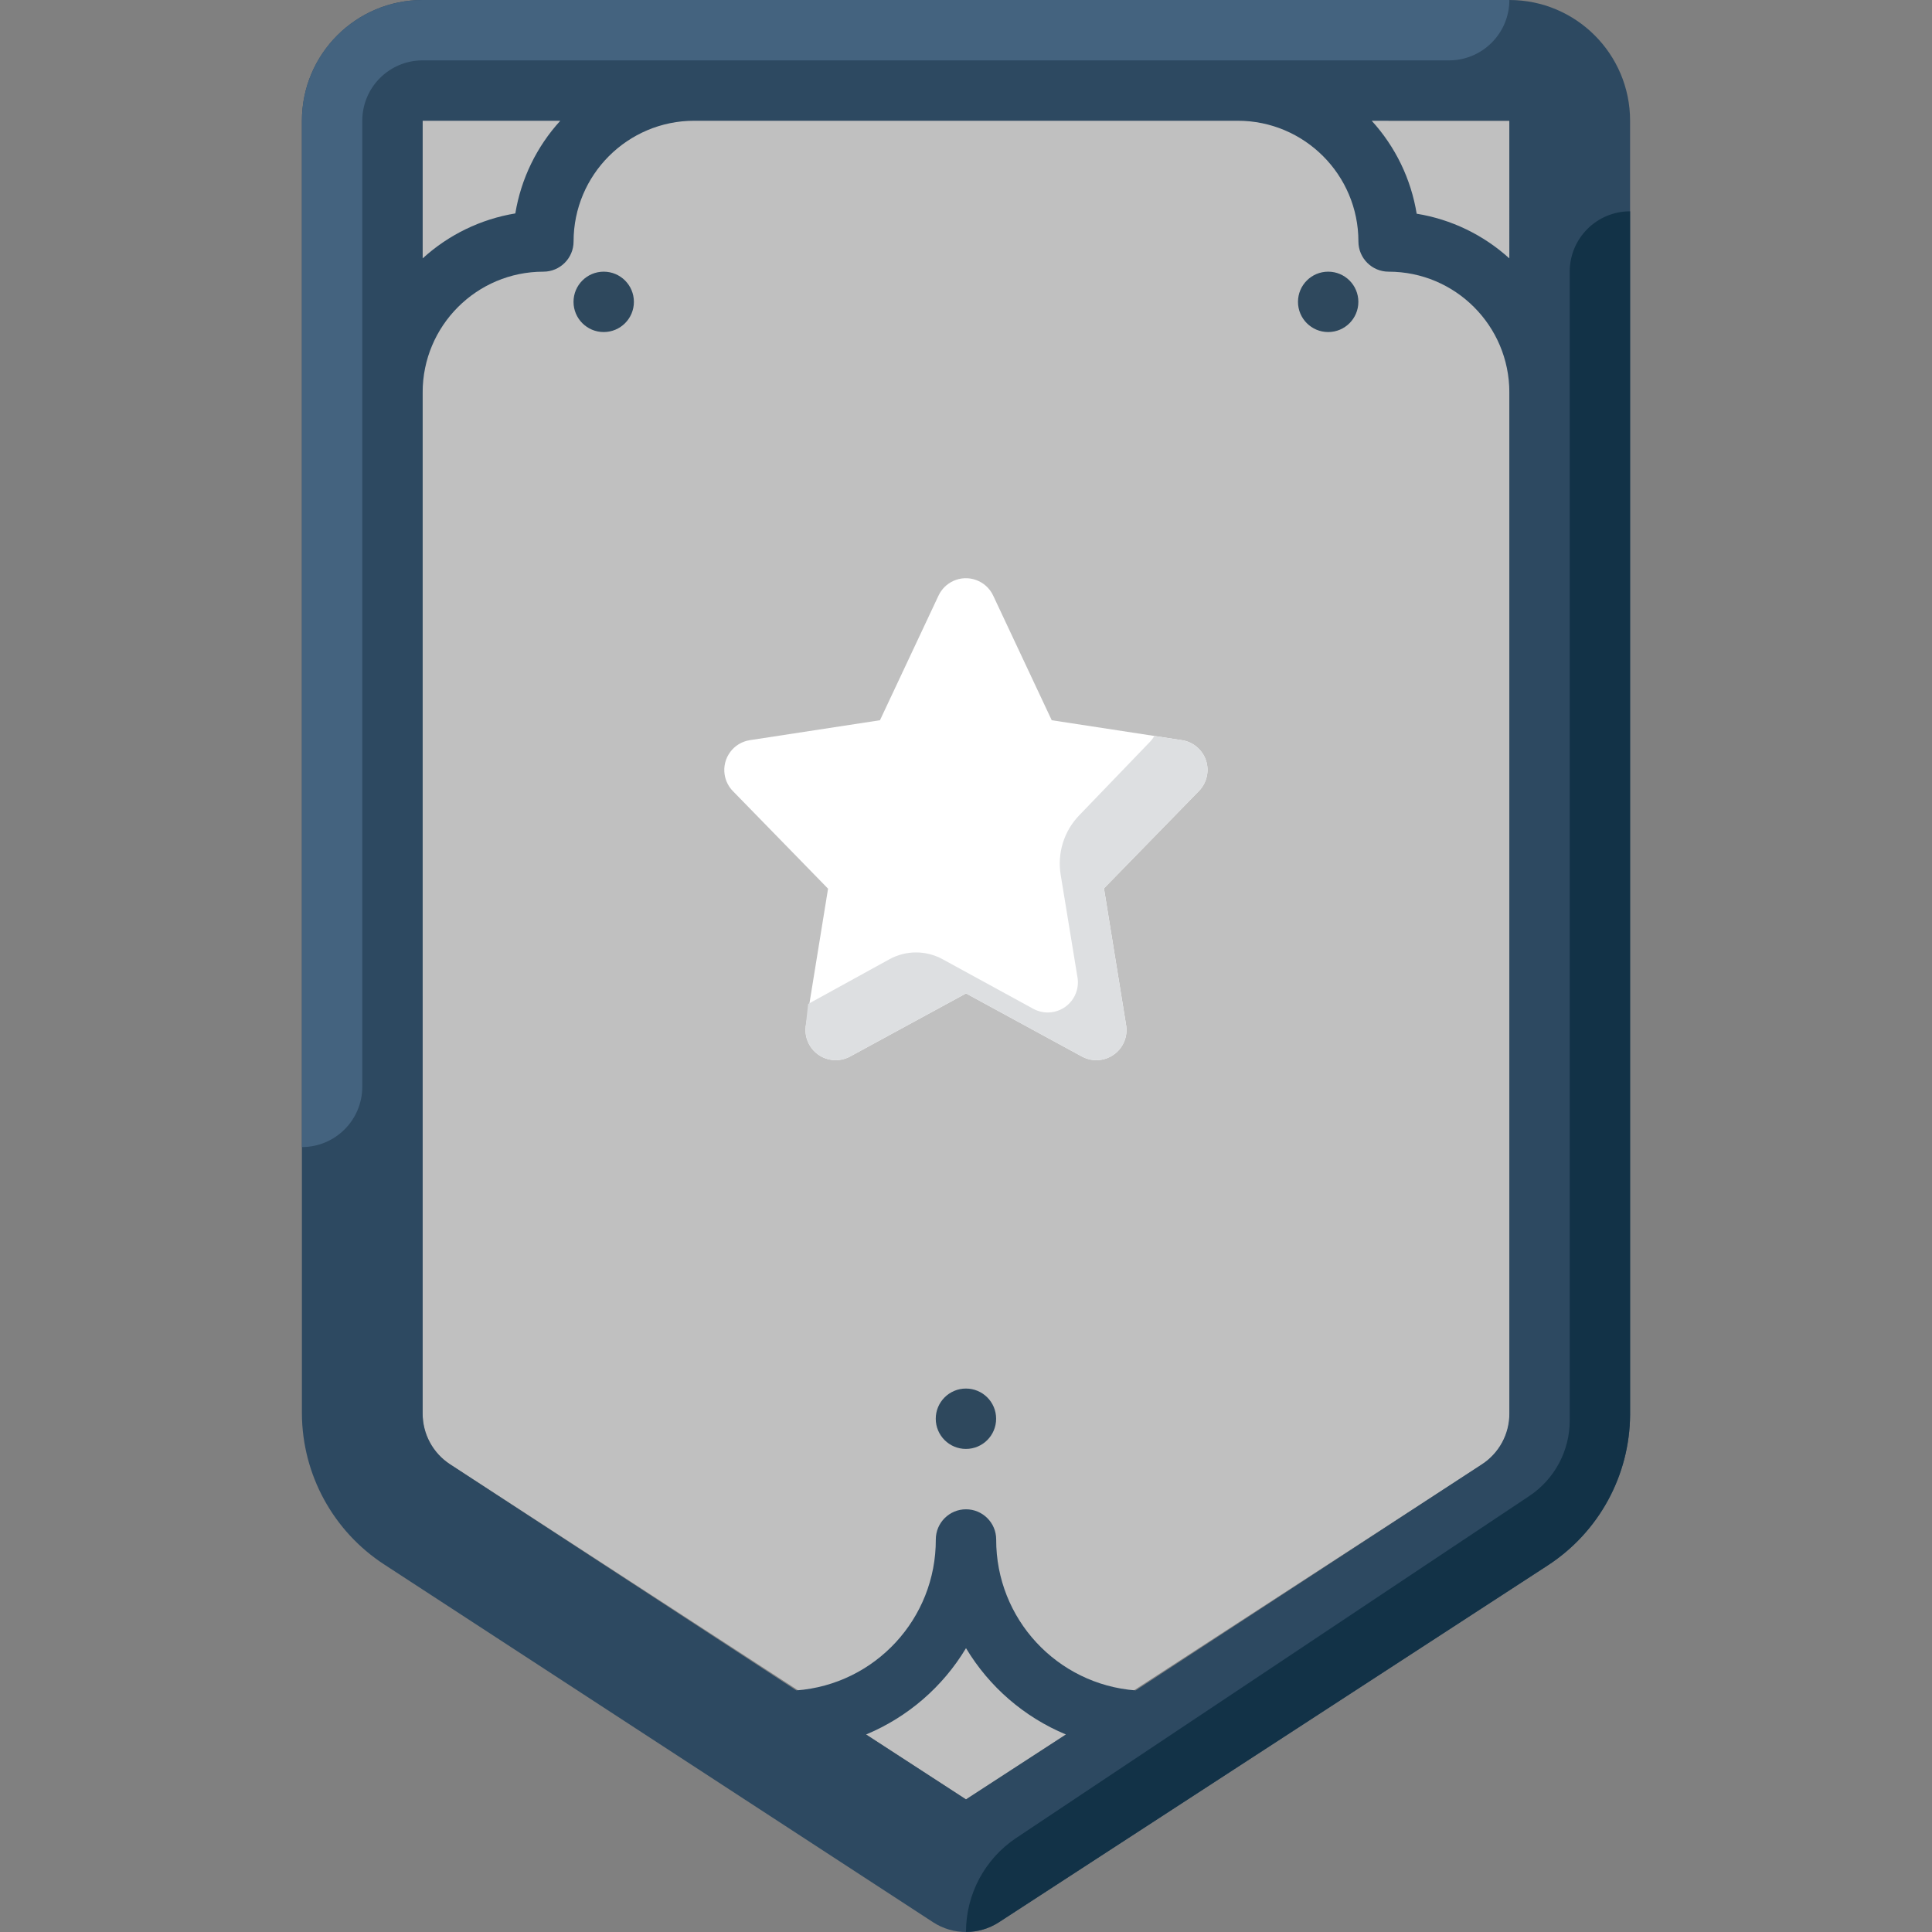 <?xml version="1.0" encoding="iso-8859-1"?>
<!-- Generator: Adobe Illustrator 19.0.0, SVG Export Plug-In . SVG Version: 6.00 Build 0)  -->
<svg version="1.1" id="Layer_1" xmlns="http://www.w3.org/2000/svg" xmlns:xlink="http://www.w3.org/1999/xlink" x="0px" y="0px"
	 viewBox="0 0 512.002 512.002" style="enable-background:new 0 0 512.002 512.002;" xml:space="preserve">
<rect x="0" y="0" width="512.002" height="512.002" fill="#808080" stroke="none"/>
<path style="fill:#C0C0C0;" d="M119.287,388.062c-4.552-2.96-7.288-8.016-7.28-13.439V31.999h287.987v342.624
	c0.008,5.424-2.728,10.48-7.28,13.439l-136.714,88.796L119.287,388.062z"/>
<path style="fill:#C0C0C0;" d="M387.995,103.995c-6.624,0-11.999,5.376-11.999,11.999v73.197c0,5.968-4.832,10.799-10.799,10.799
	c-0.024,0-0.056,0-0.08,0h-1.12c-6.584-0.048-11.951,5.256-11.999,11.839c0,0.024,0,0.056,0,0.08v73.277
	c0,5.968-4.832,10.799-10.799,10.799c-0.024,0-0.056,0-0.08,0h-1.04c-6.624-0.048-12.031,5.296-12.079,11.919
	c0,0.024,0,0.056,0,0.08v35.998c-0.056,35.566-18.119,68.693-47.998,87.996l0,0c-15.015,9.88-24.039,26.663-23.999,44.638
	l136.714-88.556c4.168-2.68,6.856-7.144,7.28-12.079l0,0V103.995H387.995z"/>
<circle style="fill:#2E485D;" cx="255.985" cy="375.982" r="8"/>
<path style="fill:#C0C0C0;" d="M112.008,31.999v231.989h11.999c6.624,0,11.999-5.376,11.999-11.999l0,0v-81.196
	c0.16-6.136,5.272-10.983,11.415-10.815c0.144,0,0.288,0.008,0.424,0.016l0,0c6.624,0.088,12.071-5.216,12.159-11.839
	c0-0.056,0-0.104,0-0.16V87.996c0-17.671,14.327-31.999,31.998-31.999h151.993c13.255,0,23.999-10.743,23.999-23.999H112.008z"/>
<path style="fill:#C0C0C0;" d="M327.598,215.59c-0.96-2.848-3.432-4.92-6.4-5.36l-34.478-5.28L271.2,171.912
	c-1.88-4-6.648-5.72-10.64-3.84c-1.688,0.792-3.04,2.152-3.84,3.84l-15.519,33.038l-34.478,5.28
	c-4.384,0.552-7.488,4.56-6.928,8.944c0.232,1.84,1.096,3.544,2.448,4.816l25.199,25.839l-5.92,36.558
	c-0.536,4.384,2.584,8.376,6.968,8.912c1.656,0.2,3.328-0.12,4.792-0.912l30.719-17.039l30.719,16.959
	c3.88,2.112,8.736,0.672,10.847-3.208c0.792-1.464,1.112-3.136,0.912-4.792l-5.92-36.558l25.199-25.759
	C327.95,221.782,328.67,218.51,327.598,215.59z"/>
<g>
	<circle style="fill:#2E485D;" cx="159.99" cy="79.996" r="8"/>
	<circle style="fill:#2E485D;" cx="351.981" cy="79.996" r="8"/>
</g>
<path style="fill:#FFFFFF;" d="M319.598,201.511c-0.96-2.848-3.432-4.92-6.4-5.36l-34.478-5.28l-15.519-33.038
	c-1.88-4-6.648-5.72-10.639-3.84c-1.688,0.792-3.04,2.152-3.84,3.84l-15.519,33.038l-34.478,5.28
	c-4.368,0.672-7.36,4.76-6.688,9.128c0.256,1.656,1.032,3.2,2.208,4.392l25.199,25.839l-5.92,36.478
	c-0.536,4.384,2.584,8.376,6.968,8.912c1.656,0.2,3.328-0.12,4.792-0.912l30.719-16.719l30.719,16.719
	c3.88,2.112,8.736,0.672,10.847-3.208c0.792-1.464,1.112-3.136,0.912-4.792l-5.92-36.558l25.199-25.839
	C319.822,207.446,320.534,204.334,319.598,201.511z"/>
<path style="fill:#DDDFE1;" d="M319.598,201.511c-0.96-2.848-3.432-4.92-6.4-5.36l-7.28-1.12c-0.328,0.584-0.736,1.12-1.2,1.6
	L286.08,215.99c-4.128,4.224-5.968,10.176-4.96,15.999l4.48,27.359c0.536,4.384-2.584,8.376-6.968,8.912
	c-1.656,0.2-3.328-0.12-4.792-0.912l-23.999-13.119c-4.408-2.432-9.752-2.432-14.159,0l-21.519,11.839l-0.64,5.92
	c-0.536,4.384,2.584,8.376,6.968,8.912c1.656,0.2,3.328-0.12,4.792-0.912l30.719-16.719l30.719,16.719
	c3.88,2.112,8.736,0.672,10.847-3.208c0.792-1.464,1.112-3.136,0.912-4.792l-5.92-36.558l25.199-25.839
	C319.822,207.446,320.534,204.334,319.598,201.511z"/>
<path style="fill:#2D4961;" d="M399.994,0H112.008C94.337,0,80.009,14.327,80.009,31.999v342.624
	c0.08,16.159,8.288,31.191,21.839,39.998l145.433,94.796c5.304,3.448,12.135,3.448,17.439,0l145.433-94.556
	c13.551-8.808,21.759-23.839,21.839-39.998V31.999C431.993,14.327,417.665,0,399.994,0z M399.994,68.477
	c-6.872-6.24-15.399-10.352-24.559-11.839c-1.496-9.2-5.64-17.759-11.919-24.639h36.478V68.477z M148.486,31.999
	c-6.264,6.864-10.408,15.391-11.919,24.559c-9.168,1.512-17.695,5.656-24.559,11.919V31.999H148.486z M256.001,476.858
	l-26.479-17.199c11.047-4.6,20.327-12.623,26.479-22.879c6.152,10.256,15.431,18.279,26.479,22.879L256.001,476.858z
	 M399.994,374.622c0.008,5.424-2.728,10.48-7.28,13.439l-91.756,59.917c-20.895-1.592-37.022-19.039-36.958-39.998
	c0-4.416-3.584-8-8-8s-8,3.584-8,8c0.064,20.959-16.063,38.406-36.958,39.998l-91.756-59.917c-4.552-2.96-7.288-8.016-7.28-13.439
	V103.995c0-17.671,14.327-31.998,31.998-31.998c4.416,0,8-3.584,8-8c0-17.671,14.327-31.999,31.999-31.999h143.993
	c17.671,0,31.999,14.327,31.999,31.999c0,4.416,3.584,8,8,8c17.671,0,31.999,14.327,31.999,31.998L399.994,374.622L399.994,374.622z
	"/>
<path style="fill:#44637F;" d="M80.009,31.999v271.987l0,0c8.84,0,15.999-7.16,15.999-15.999V31.999
	c0-8.84,7.16-15.999,15.999-15.999h271.987c8.84,0,15.999-7.16,15.999-15.999H112.008C94.329,0,80.009,14.327,80.009,31.999z"/>
<path style="fill:#123247;" d="M410.154,414.861c13.551-8.808,21.759-23.839,21.839-39.998V55.997l0,0
	c-8.84,0-15.999,7.16-15.999,15.999v304.466c0,8.04-4.024,15.551-10.719,19.999L269.28,487.097
	c-8.304,5.56-13.287,14.887-13.279,24.879l0,0c3.096,0.008,6.12-0.88,8.72-2.56L410.154,414.861z"/>
<g>
</g>
<g>
</g>
<g>
</g>
<g>
</g>
<g>
</g>
<g>
</g>
<g>
</g>
<g>
</g>
<g>
</g>
<g>
</g>
<g>
</g>
<g>
</g>
<g>
</g>
<g>
</g>
<g>
</g>
</svg>
